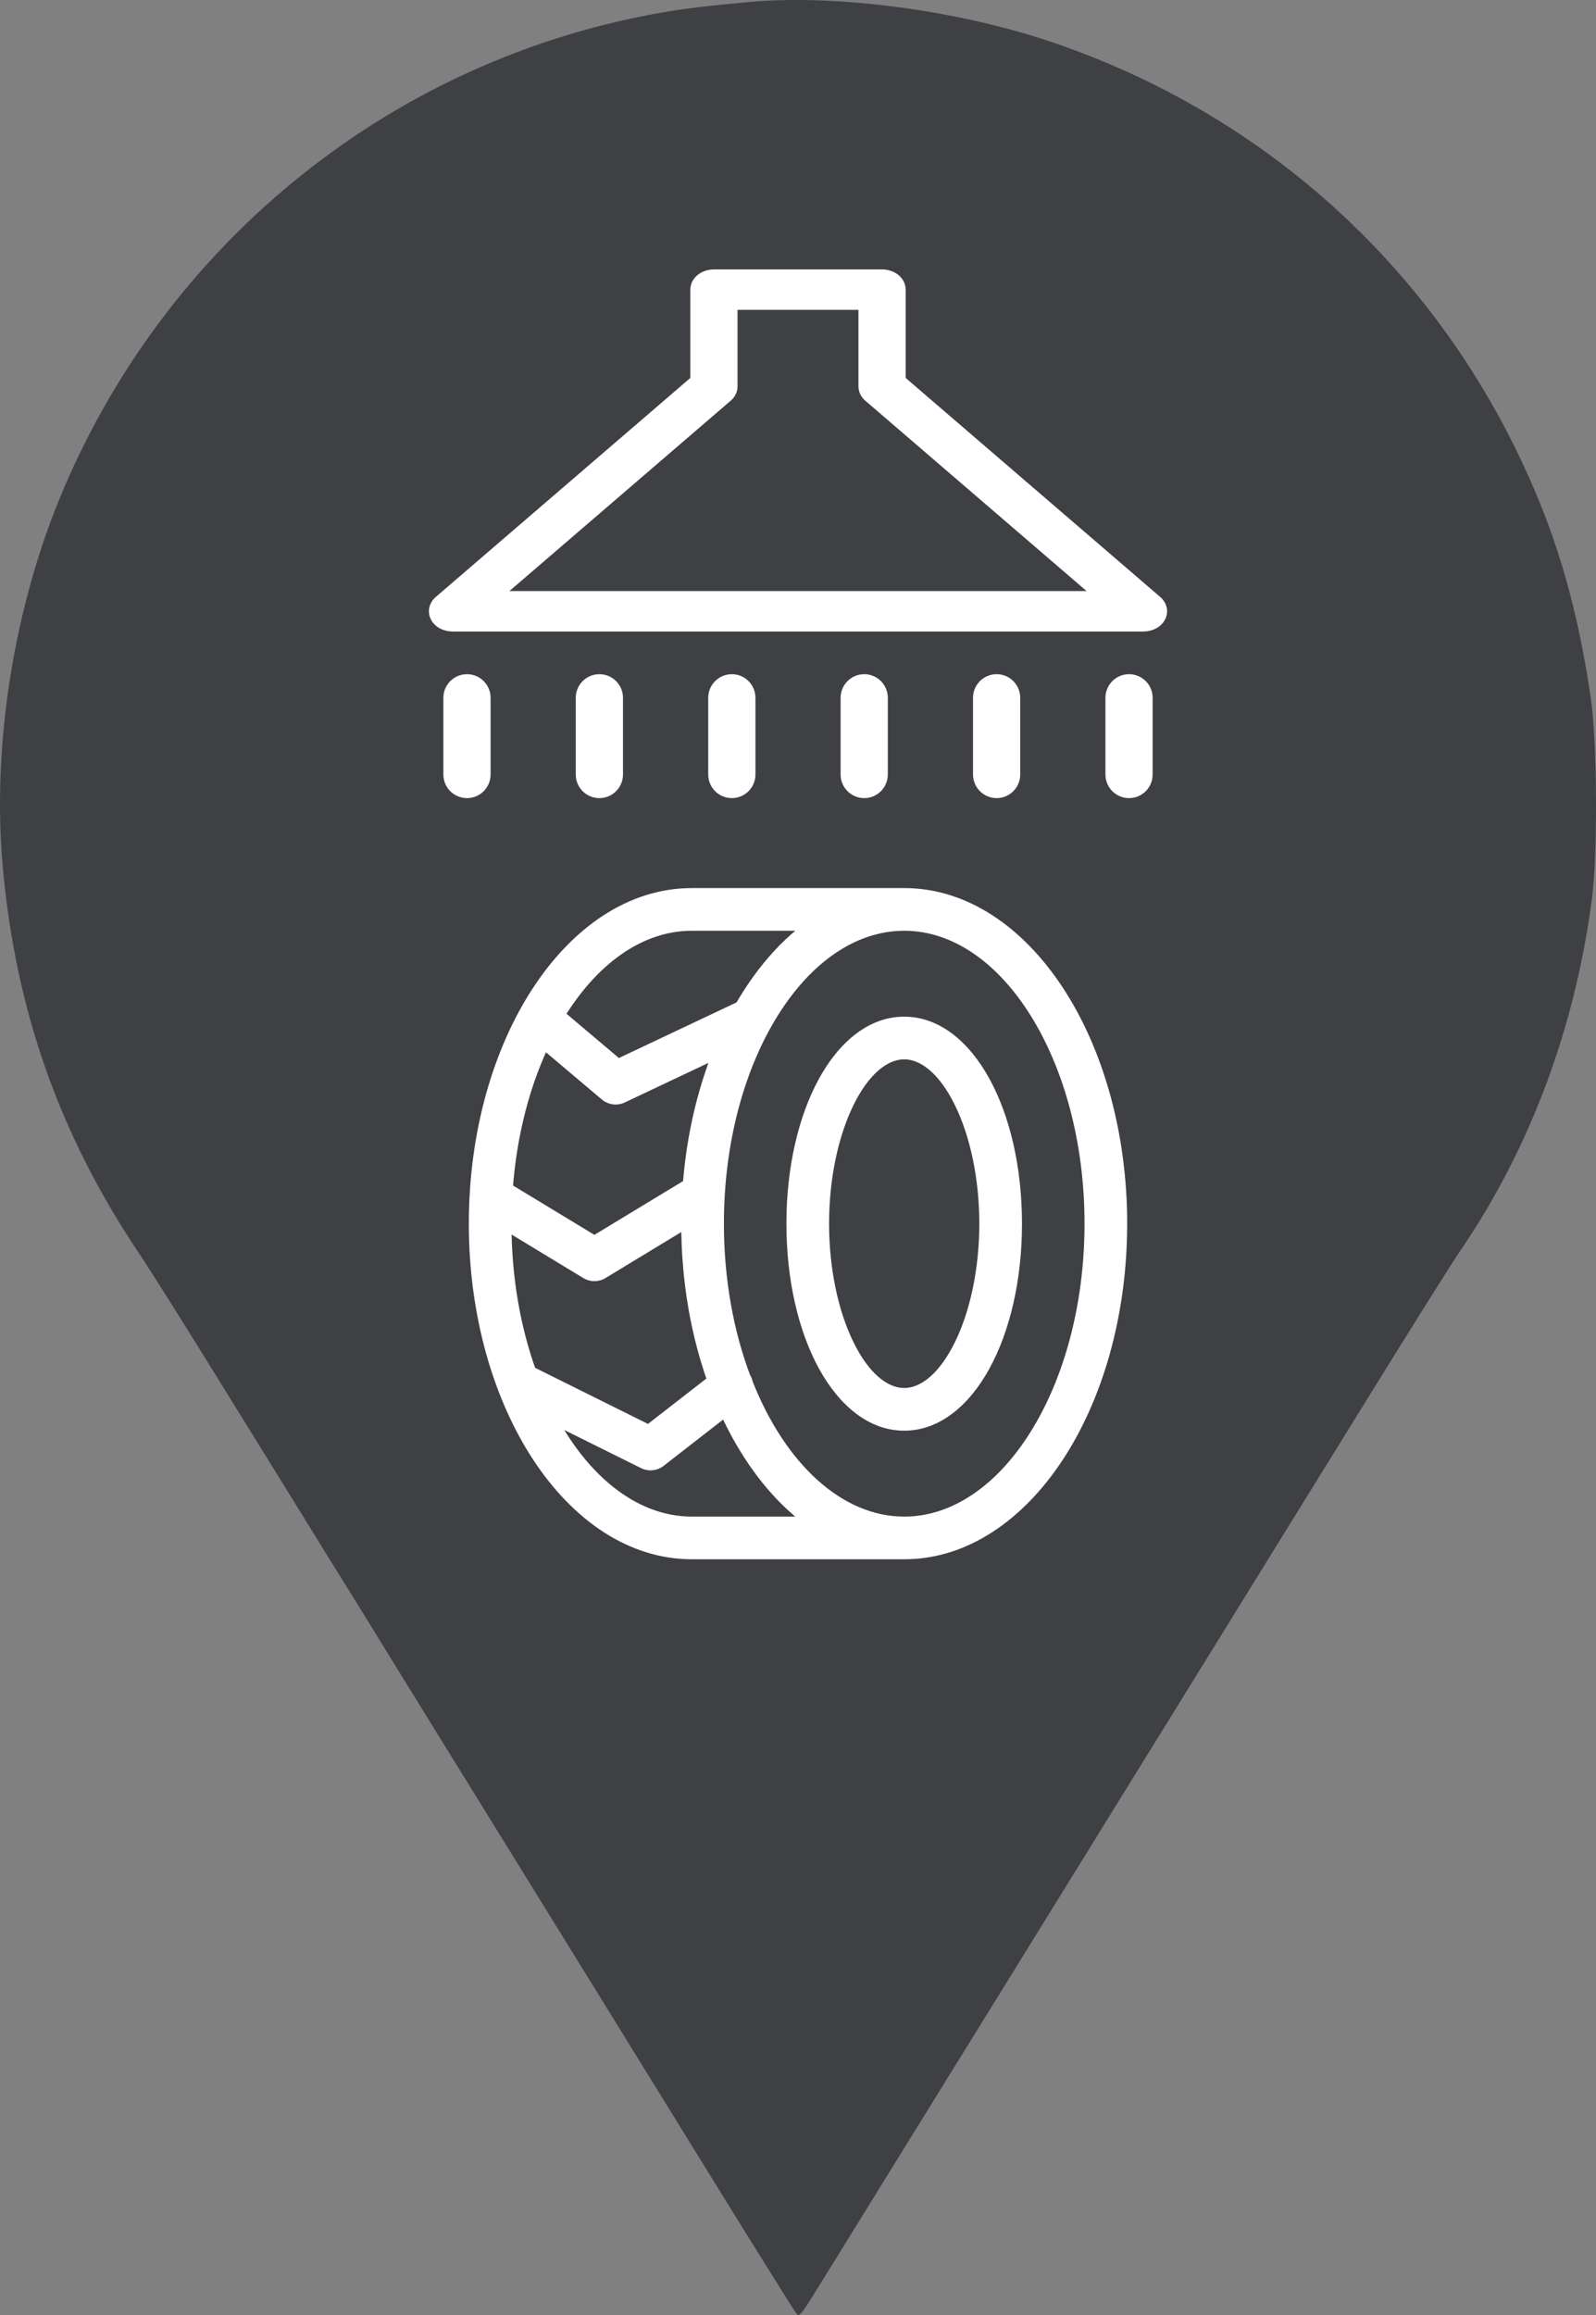 <svg width="80" height="116" viewBox="0 0 80 116" fill="none" xmlns="http://www.w3.org/2000/svg">
<rect x="0" y="0" width="80" height="116" fill="#808080" stroke="none"/>
<path d="M37.544 0.101C35.39 0.301 34.329 0.428 33.184 0.628C19.831 2.946 8.549 11.923 3.191 24.493C0.701 30.309 -0.423 37.358 0.144 43.511C0.806 50.686 2.981 56.829 6.92 62.729C7.425 63.477 9.063 66.07 10.545 68.472C13.991 74.035 14.505 74.867 16.638 78.323C17.615 79.883 19.075 82.253 19.895 83.591C20.714 84.919 22.489 87.796 23.834 89.966C27.816 96.404 31.43 102.251 35.747 109.248C37.985 112.872 39.876 115.896 39.95 115.97C40.065 116.086 40.223 115.896 40.821 114.916C41.231 114.263 42.849 111.639 44.425 109.089C48.522 102.473 49.1 101.524 49.835 100.344C50.192 99.765 51.968 96.899 53.775 93.97C55.582 91.041 57.473 87.985 57.977 87.174C58.481 86.362 59.941 83.992 61.233 81.906C62.526 79.819 63.87 77.638 64.228 77.059C64.585 76.479 66.581 73.255 68.661 69.894C70.741 66.533 72.79 63.256 73.231 62.624C76.708 57.503 78.946 51.508 79.797 45.028C80.091 42.752 80.059 37.2 79.744 35.019C79.03 30.13 77.895 26.379 75.91 22.365C71.088 12.639 62.725 5.401 52.388 1.998C47.713 0.47 41.777 -0.289 37.544 0.101Z" fill="#3F4043"/>
<path fill-rule="evenodd" clip-rule="evenodd" d="M34.676 45H45.324C51.21 45 56 52.319 56 61.316C56 70.313 51.21 77.632 45.324 77.632H34.676C28.789 77.632 24 70.313 24 61.316C24 52.319 28.789 45 34.676 45ZM41.413 46.138H34.676C31.949 46.138 29.486 47.973 27.746 50.904L30.946 53.605L37.276 50.613C38.392 48.655 39.807 47.108 41.413 46.138ZM29.795 62.461L34.717 59.477C34.912 56.831 35.522 54.375 36.446 52.264L31.102 54.791C31.025 54.828 30.942 54.846 30.859 54.846C30.727 54.846 30.597 54.8 30.492 54.712L27.192 51.926C26.109 54.106 25.393 56.767 25.195 59.673L29.795 62.461ZM29.5 63.613L25.144 60.973C25.143 61.019 25.142 61.065 25.141 61.11C25.14 61.179 25.138 61.247 25.138 61.315C25.138 64.079 25.607 66.671 26.422 68.906C26.428 68.908 26.434 68.91 26.44 68.912C26.455 68.917 26.47 68.922 26.484 68.929L32.54 71.938L35.999 69.249C35.139 66.899 34.647 64.194 34.647 61.316C34.647 61.202 34.65 61.089 34.652 60.976C34.653 60.933 34.654 60.889 34.655 60.846L30.09 63.613C29.999 63.668 29.897 63.696 29.795 63.696C29.692 63.696 29.59 63.668 29.5 63.613ZM27.09 70.502C28.834 74.14 31.585 76.494 34.676 76.494H41.413C39.373 75.262 37.64 73.101 36.438 70.35L32.957 73.057C32.855 73.136 32.731 73.177 32.607 73.177C32.521 73.177 32.434 73.157 32.354 73.117L27.09 70.502ZM37.244 69.368C38.933 73.644 41.922 76.494 45.324 76.494C50.583 76.494 54.861 69.685 54.862 61.316C54.862 52.947 50.583 46.138 45.324 46.138C40.064 46.138 35.786 52.947 35.786 61.316C35.786 64.164 36.282 66.83 37.143 69.109C37.2 69.188 37.233 69.277 37.244 69.368ZM39.919 61.316C39.919 55.78 42.293 51.443 45.323 51.443C48.353 51.443 50.727 55.78 50.727 61.316C50.727 66.852 48.353 71.189 45.323 71.189C42.293 71.189 39.919 66.852 39.919 61.316ZM41.058 61.315C41.058 66.05 43.011 70.05 45.323 70.05C47.635 70.05 49.588 66.05 49.588 61.315C49.588 56.581 47.635 52.581 45.323 52.581C43.011 52.581 41.058 56.581 41.058 61.315Z" fill="white"/>
<path d="M41.413 46.138L41.672 46.566L43.209 45.638H41.413V46.138ZM27.746 50.904L27.316 50.648L27.1 51.013L27.424 51.286L27.746 50.904ZM30.946 53.605L30.623 53.987L30.869 54.195L31.16 54.057L30.946 53.605ZM37.276 50.613L37.489 51.065L37.632 50.997L37.71 50.86L37.276 50.613ZM34.717 59.477L34.976 59.905L35.196 59.771L35.215 59.514L34.717 59.477ZM29.795 62.461L29.536 62.889L29.795 63.046L30.054 62.889L29.795 62.461ZM36.446 52.264L36.904 52.465L37.44 51.241L36.233 51.812L36.446 52.264ZM31.102 54.791L30.889 54.339L30.889 54.339L31.102 54.791ZM30.492 54.712L30.814 54.33L30.814 54.33L30.492 54.712ZM27.192 51.926L27.514 51.544L27.027 51.132L26.744 51.703L27.192 51.926ZM25.195 59.673L24.697 59.639L24.676 59.943L24.936 60.101L25.195 59.673ZM25.144 60.973L25.403 60.545L24.655 60.092L24.644 60.966L25.144 60.973ZM29.5 63.613L29.76 63.186L29.759 63.185L29.5 63.613ZM25.141 61.11L25.641 61.121L25.641 61.121L25.141 61.11ZM25.138 61.315L24.638 61.314V61.315H25.138ZM26.422 68.906L25.952 69.077L26.031 69.294L26.248 69.375L26.422 68.906ZM26.44 68.912L26.603 68.439L26.603 68.439L26.44 68.912ZM26.484 68.929L26.706 68.481L26.704 68.48L26.484 68.929ZM32.54 71.938L32.318 72.386L32.599 72.525L32.847 72.333L32.54 71.938ZM35.999 69.249L36.306 69.643L36.593 69.419L36.468 69.077L35.999 69.249ZM34.652 60.976L34.152 60.965L34.152 60.965L34.652 60.976ZM34.655 60.846L35.155 60.855L35.172 59.947L34.396 60.418L34.655 60.846ZM30.09 63.613L29.83 63.186L29.829 63.186L30.09 63.613ZM27.09 70.502L27.313 70.055L26.011 69.408L26.64 70.719L27.09 70.502ZM41.413 76.494V76.994H43.208L41.671 76.066L41.413 76.494ZM36.438 70.35L36.896 70.15L36.639 69.56L36.131 69.955L36.438 70.35ZM32.957 73.057L33.263 73.453L33.264 73.452L32.957 73.057ZM32.354 73.117L32.132 73.565L32.133 73.566L32.354 73.117ZM37.244 69.368L36.748 69.43L36.756 69.492L36.779 69.551L37.244 69.368ZM54.862 61.316L55.362 61.316V61.316H54.862ZM37.143 69.109L36.675 69.286L36.698 69.348L36.737 69.402L37.143 69.109ZM45.324 44.5H34.676V45.5H45.324V44.5ZM56.5 61.316C56.5 56.734 55.281 52.557 53.288 49.511C51.297 46.469 48.491 44.5 45.324 44.5V45.5C48.043 45.5 50.575 47.191 52.451 50.058C54.324 52.92 55.5 56.901 55.5 61.316H56.5ZM45.324 78.132C48.491 78.132 51.297 76.164 53.288 73.122C55.281 70.075 56.5 65.898 56.5 61.316H55.5C55.5 65.731 54.324 69.712 52.451 72.574C50.575 75.441 48.043 77.132 45.324 77.132V78.132ZM34.676 78.132H45.324V77.132H34.676V78.132ZM23.5 61.316C23.5 65.898 24.719 70.075 26.712 73.122C28.703 76.164 31.509 78.132 34.676 78.132V77.132C31.957 77.132 29.425 75.441 27.549 72.574C25.676 69.712 24.5 65.731 24.5 61.316H23.5ZM34.676 44.5C31.509 44.5 28.703 46.469 26.712 49.511C24.719 52.557 23.5 56.734 23.5 61.316H24.5C24.5 56.901 25.676 52.92 27.549 50.058C29.425 47.191 31.957 45.5 34.676 45.5V44.5ZM34.676 46.638H41.413V45.638H34.676V46.638ZM28.176 51.159C29.866 48.312 32.192 46.638 34.676 46.638V45.638C31.705 45.638 29.106 47.633 27.316 50.648L28.176 51.159ZM31.269 53.223L28.069 50.522L27.424 51.286L30.623 53.987L31.269 53.223ZM37.062 50.161L30.732 53.153L31.16 54.057L37.489 51.065L37.062 50.161ZM41.155 45.71C39.46 46.733 37.99 48.351 36.841 50.365L37.71 50.86C38.794 48.959 40.154 47.482 41.672 46.566L41.155 45.71ZM34.458 59.05L29.535 62.034L30.054 62.889L34.976 59.905L34.458 59.05ZM35.988 52.064C35.04 54.23 34.417 56.742 34.218 59.44L35.215 59.514C35.407 56.92 36.004 54.52 36.904 52.465L35.988 52.064ZM31.316 55.243L36.66 52.716L36.233 51.812L30.889 54.339L31.316 55.243ZM30.859 55.346C31.014 55.346 31.17 55.312 31.316 55.243L30.889 54.339C30.879 54.344 30.869 54.346 30.859 54.346V55.346ZM30.169 55.094C30.366 55.26 30.612 55.346 30.859 55.346V54.346C30.843 54.346 30.827 54.34 30.814 54.33L30.169 55.094ZM26.869 52.308L30.169 55.094L30.814 54.33L27.514 51.544L26.869 52.308ZM25.694 59.707C25.888 56.86 26.589 54.264 27.64 52.148L26.744 51.703C25.629 53.948 24.898 56.674 24.697 59.639L25.694 59.707ZM30.054 62.034L25.454 59.245L24.936 60.101L29.536 62.889L30.054 62.034ZM24.884 61.4L29.24 64.041L29.759 63.185L25.403 60.545L24.884 61.4ZM25.641 61.121C25.642 61.075 25.643 61.028 25.644 60.979L24.644 60.966C24.643 61.01 24.642 61.053 24.641 61.1L25.641 61.121ZM25.638 61.317C25.638 61.254 25.64 61.19 25.641 61.121L24.641 61.1C24.64 61.167 24.638 61.24 24.638 61.314L25.638 61.317ZM26.892 68.734C26.098 66.557 25.638 64.024 25.638 61.315H24.638C24.638 64.135 25.116 66.785 25.952 69.077L26.892 68.734ZM26.603 68.439C26.6 68.438 26.598 68.438 26.596 68.437C26.595 68.437 26.595 68.437 26.595 68.437L26.248 69.375C26.261 69.379 26.272 69.383 26.277 69.385L26.603 68.439ZM26.704 68.48C26.657 68.457 26.613 68.443 26.603 68.439L26.277 69.385C26.281 69.386 26.283 69.387 26.285 69.388C26.286 69.388 26.286 69.388 26.284 69.387C26.282 69.387 26.274 69.383 26.263 69.378L26.704 68.48ZM32.763 71.49L26.706 68.481L26.261 69.377L32.318 72.386L32.763 71.49ZM35.692 68.854L32.233 71.543L32.847 72.333L36.306 69.643L35.692 68.854ZM34.147 61.316C34.147 64.25 34.648 67.013 35.529 69.421L36.468 69.077C35.63 66.784 35.147 64.138 35.147 61.316H34.147ZM34.152 60.965C34.15 61.077 34.147 61.195 34.147 61.316H35.147C35.147 61.208 35.149 61.101 35.152 60.988L34.152 60.965ZM34.155 60.836C34.154 60.879 34.153 60.921 34.152 60.965L35.152 60.988C35.153 60.944 35.154 60.9 35.155 60.855L34.155 60.836ZM30.349 64.041L34.914 61.273L34.396 60.418L29.83 63.186L30.349 64.041ZM29.795 64.196C29.986 64.196 30.179 64.145 30.35 64.04L29.829 63.186C29.82 63.192 29.808 63.196 29.795 63.196V64.196ZM29.239 64.04C29.41 64.144 29.603 64.196 29.795 64.196V63.196C29.782 63.196 29.77 63.192 29.76 63.186L29.239 64.04ZM34.676 75.994C31.861 75.994 29.246 73.842 27.541 70.286L26.64 70.719C28.423 74.439 31.309 76.994 34.676 76.994V75.994ZM41.413 75.994H34.676V76.994H41.413V75.994ZM35.98 70.55C37.211 73.369 39.004 75.623 41.154 76.922L41.671 76.066C39.743 74.901 38.069 72.834 36.896 70.15L35.98 70.55ZM33.264 73.452L36.745 70.745L36.131 69.955L32.65 72.662L33.264 73.452ZM32.607 73.677C32.84 73.677 33.072 73.6 33.263 73.453L32.651 72.662C32.638 72.672 32.623 72.677 32.607 72.677V73.677ZM32.133 73.566C32.282 73.639 32.445 73.677 32.607 73.677V72.677C32.597 72.677 32.586 72.674 32.575 72.669L32.133 73.566ZM26.868 70.95L32.132 73.565L32.577 72.67L27.313 70.055L26.868 70.95ZM45.324 75.994C42.226 75.994 39.367 73.381 37.709 69.184L36.779 69.551C38.499 73.906 41.618 76.994 45.324 76.994V75.994ZM54.362 61.316C54.361 65.421 53.311 69.12 51.641 71.777C49.967 74.441 47.719 75.994 45.324 75.994V76.994C48.187 76.994 50.708 75.142 52.488 72.309C54.272 69.47 55.361 65.58 55.362 61.316L54.362 61.316ZM45.324 46.638C47.719 46.638 49.967 48.191 51.641 50.855C53.311 53.512 54.362 57.211 54.362 61.316H55.362C55.362 57.052 54.273 53.162 52.488 50.323C50.708 47.49 48.187 45.638 45.324 45.638V46.638ZM36.286 61.316C36.286 57.211 37.336 53.512 39.006 50.855C40.68 48.191 42.928 46.638 45.324 46.638V45.638C42.46 45.638 39.939 47.49 38.159 50.323C36.375 53.162 35.286 57.052 35.286 61.316H36.286ZM37.61 68.933C36.772 66.713 36.286 64.107 36.286 61.316H35.286C35.286 64.22 35.792 66.947 36.675 69.286L37.61 68.933ZM37.74 69.305C37.719 69.135 37.656 68.967 37.548 68.817L36.737 69.402C36.743 69.409 36.746 69.418 36.748 69.43L37.74 69.305ZM45.323 50.943C43.545 50.943 42.059 52.212 41.046 54.063C40.026 55.928 39.419 58.483 39.419 61.316H40.419C40.419 58.612 41 56.231 41.924 54.543C42.855 52.842 44.071 51.943 45.323 51.943V50.943ZM51.227 61.316C51.227 58.483 50.62 55.928 49.6 54.063C48.587 52.212 47.101 50.943 45.323 50.943V51.943C46.575 51.943 47.791 52.842 48.722 54.543C49.646 56.231 50.227 58.612 50.227 61.316H51.227ZM45.323 71.689C47.101 71.689 48.587 70.419 49.6 68.569C50.62 66.704 51.227 64.149 51.227 61.316H50.227C50.227 64.019 49.646 66.401 48.723 68.088C47.791 69.79 46.575 70.689 45.323 70.689V71.689ZM39.419 61.316C39.419 64.149 40.026 66.704 41.046 68.569C42.059 70.419 43.545 71.689 45.323 71.689V70.689C44.071 70.689 42.855 69.79 41.923 68.088C41 66.401 40.419 64.019 40.419 61.316H39.419ZM45.323 69.55C44.47 69.55 43.531 68.791 42.773 67.239C42.034 65.727 41.558 63.621 41.558 61.315H40.558C40.558 63.745 41.058 66.006 41.874 67.678C42.671 69.31 43.864 70.55 45.323 70.55V69.55ZM49.088 61.315C49.088 63.621 48.612 65.727 47.873 67.239C47.115 68.791 46.176 69.55 45.323 69.55V70.55C46.782 70.55 47.975 69.31 48.772 67.678C49.588 66.006 50.088 63.745 50.088 61.315H49.088ZM45.323 53.081C46.176 53.081 47.116 53.84 47.873 55.392C48.612 56.904 49.088 59.01 49.088 61.315H50.088C50.088 58.886 49.588 56.625 48.772 54.953C47.975 53.322 46.782 52.081 45.323 52.081V53.081ZM41.558 61.315C41.558 59.01 42.034 56.904 42.773 55.392C43.53 53.84 44.47 53.081 45.323 53.081V52.081C43.864 52.081 42.671 53.322 41.874 54.953C41.058 56.625 40.558 58.886 40.558 61.315H41.558Z" fill="white"/>
<path fill-rule="evenodd" clip-rule="evenodd" d="M57.831 30.292L44.897 19.168V14.513C44.897 14.23 44.591 14 44.213 14H35.786C35.409 14 35.103 14.23 35.103 14.513V19.168L22.169 30.292C21.992 30.443 21.95 30.659 22.061 30.842C22.172 31.025 22.415 31.143 22.683 31.143H57.317C57.585 31.143 57.828 31.025 57.939 30.842C58.05 30.659 58.007 30.443 57.831 30.292ZM24.187 30.116L36.3 19.699C36.409 19.605 36.469 19.485 36.469 19.361V15.027H43.53V19.361C43.53 19.485 43.59 19.605 43.699 19.699L55.812 30.116H24.187ZM23.408 34.282C23.03 34.282 22.724 34.588 22.724 34.966V38.809C22.724 39.186 23.03 39.492 23.408 39.492C23.785 39.492 24.091 39.186 24.091 38.809V34.966C24.091 34.588 23.785 34.282 23.408 34.282ZM29.36 34.966C29.36 34.588 29.666 34.282 30.043 34.282C30.421 34.282 30.727 34.588 30.727 34.966V38.809C30.727 39.186 30.421 39.492 30.043 39.492C29.666 39.492 29.36 39.186 29.36 38.809V34.966ZM36.684 34.282C36.306 34.282 36 34.588 36 34.966V38.809C36 39.186 36.306 39.492 36.684 39.492C37.061 39.492 37.367 39.186 37.367 38.809V34.966C37.367 34.588 37.061 34.282 36.684 34.282ZM42.636 34.966C42.636 34.588 42.942 34.282 43.319 34.282C43.696 34.282 44.002 34.588 44.002 34.966V38.809C44.002 39.186 43.696 39.492 43.319 39.492C42.942 39.492 42.636 39.186 42.636 38.809V34.966ZM49.956 34.282C49.579 34.282 49.273 34.588 49.273 34.966V38.809C49.273 39.186 49.579 39.492 49.956 39.492C50.333 39.492 50.639 39.186 50.639 38.809V34.966C50.639 34.588 50.333 34.282 49.956 34.282ZM55.91 34.966C55.91 34.588 56.216 34.282 56.593 34.282C56.97 34.282 57.276 34.588 57.276 34.966V38.809C57.276 39.186 56.97 39.492 56.593 39.492C56.216 39.492 55.91 39.186 55.91 38.809V34.966Z" fill="white"/>
<path d="M44.897 19.168H44.397V19.398L44.571 19.547L44.897 19.168ZM57.831 30.292L58.157 29.913L58.157 29.913L57.831 30.292ZM35.103 19.168L35.429 19.547L35.603 19.398V19.168H35.103ZM22.169 30.292L21.843 29.913L21.843 29.913L22.169 30.292ZM22.061 30.842L22.489 30.583L22.489 30.583L22.061 30.842ZM57.939 30.842L57.511 30.583L57.511 30.583L57.939 30.842ZM36.3 19.699L35.975 19.319L35.974 19.32L36.3 19.699ZM24.187 30.116L23.861 29.737L22.839 30.616H24.187V30.116ZM36.469 15.027V14.527H35.969V15.027H36.469ZM43.53 15.027H44.03V14.527H43.53V15.027ZM43.699 19.699L43.372 20.077L43.373 20.078L43.699 19.699ZM55.812 30.116V30.616H57.16L56.138 29.737L55.812 30.116ZM44.571 19.547L57.505 30.671L58.157 29.913L45.223 18.789L44.571 19.547ZM44.397 14.513V19.168H45.397V14.513H44.397ZM44.213 14.5C44.304 14.5 44.367 14.528 44.396 14.55C44.425 14.572 44.397 14.564 44.397 14.513H45.397C45.397 14.179 45.215 13.915 44.997 13.751C44.779 13.587 44.5 13.5 44.213 13.5V14.5ZM35.786 14.5H44.213V13.5H35.786V14.5ZM35.603 14.513C35.603 14.564 35.575 14.572 35.603 14.55C35.632 14.528 35.695 14.5 35.786 14.5V13.5C35.5 13.5 35.221 13.586 35.003 13.751C34.784 13.915 34.603 14.179 34.603 14.513H35.603ZM35.603 19.168V14.513H34.603V19.168H35.603ZM22.495 30.671L35.429 19.547L34.777 18.789L21.843 29.913L22.495 30.671ZM22.489 30.583C22.491 30.587 22.496 30.596 22.498 30.609C22.501 30.623 22.501 30.637 22.498 30.651C22.492 30.679 22.481 30.683 22.495 30.671L21.843 29.913C21.505 30.203 21.381 30.683 21.633 31.1L22.489 30.583ZM22.683 30.643C22.621 30.643 22.568 30.629 22.531 30.611C22.493 30.593 22.486 30.577 22.489 30.583L21.633 31.1C21.858 31.473 22.291 31.643 22.683 31.643V30.643ZM57.317 30.643H22.683V31.643H57.317V30.643ZM57.511 30.583C57.514 30.577 57.507 30.593 57.469 30.611C57.432 30.629 57.38 30.643 57.317 30.643V31.643C57.709 31.643 58.142 31.472 58.367 31.1L57.511 30.583ZM57.505 30.671C57.519 30.683 57.508 30.679 57.502 30.651C57.499 30.638 57.499 30.624 57.502 30.61C57.504 30.596 57.509 30.587 57.511 30.583L58.367 31.1C58.62 30.682 58.494 30.203 58.157 29.913L57.505 30.671ZM35.974 19.32L23.861 29.737L24.513 30.495L36.627 20.078L35.974 19.32ZM35.969 19.361C35.969 19.341 35.975 19.326 35.979 19.318C35.983 19.31 35.984 19.312 35.975 19.319L36.626 20.078C36.827 19.906 36.969 19.654 36.969 19.361H35.969ZM35.969 15.027V19.361H36.969V15.027H35.969ZM43.53 14.527H36.469V15.527H43.53V14.527ZM44.03 19.361V15.027H43.03V19.361H44.03ZM44.026 19.32C44.017 19.312 44.017 19.31 44.021 19.318C44.025 19.326 44.03 19.341 44.03 19.361H43.03C43.03 19.655 43.173 19.905 43.372 20.077L44.026 19.32ZM56.138 29.737L44.025 19.32L43.373 20.078L55.486 30.495L56.138 29.737ZM24.187 30.616H55.812V29.616H24.187V30.616ZM23.224 34.966C23.224 34.864 23.306 34.782 23.408 34.782V33.782C22.754 33.782 22.224 34.312 22.224 34.966H23.224ZM23.224 38.809V34.966H22.224V38.809H23.224ZM23.408 38.992C23.306 38.992 23.224 38.91 23.224 38.809H22.224C22.224 39.462 22.754 39.992 23.408 39.992V38.992ZM23.591 38.809C23.591 38.91 23.509 38.992 23.408 38.992V39.992C24.062 39.992 24.591 39.462 24.591 38.809H23.591ZM23.591 34.966V38.809H24.591V34.966H23.591ZM23.408 34.782C23.509 34.782 23.591 34.864 23.591 34.966H24.591C24.591 34.312 24.061 33.782 23.408 33.782V34.782ZM30.043 33.782C29.389 33.782 28.86 34.312 28.86 34.966H29.86C29.86 34.864 29.942 34.782 30.043 34.782V33.782ZM31.227 34.966C31.227 34.312 30.697 33.782 30.043 33.782V34.782C30.145 34.782 30.227 34.864 30.227 34.966H31.227ZM31.227 38.809V34.966H30.227V38.809H31.227ZM30.043 39.992C30.697 39.992 31.227 39.462 31.227 38.809H30.227C30.227 38.91 30.145 38.992 30.043 38.992V39.992ZM28.86 38.809C28.86 39.462 29.389 39.992 30.043 39.992V38.992C29.942 38.992 29.86 38.91 29.86 38.809H28.86ZM28.86 34.966V38.809H29.86V34.966H28.86ZM36.5 34.966C36.5 34.864 36.582 34.782 36.684 34.782V33.782C36.029 33.782 35.5 34.312 35.5 34.966H36.5ZM36.5 38.809V34.966H35.5V38.809H36.5ZM36.684 38.992C36.582 38.992 36.5 38.91 36.5 38.809H35.5C35.5 39.462 36.029 39.992 36.684 39.992V38.992ZM36.867 38.809C36.867 38.91 36.785 38.992 36.684 38.992V39.992C37.337 39.992 37.867 39.462 37.867 38.809H36.867ZM36.867 34.966V38.809H37.867V34.966H36.867ZM36.684 34.782C36.785 34.782 36.867 34.864 36.867 34.966H37.867C37.867 34.312 37.337 33.782 36.684 33.782V34.782ZM43.319 33.782C42.666 33.782 42.136 34.312 42.136 34.966H43.136C43.136 34.864 43.218 34.782 43.319 34.782V33.782ZM44.502 34.966C44.502 34.312 43.972 33.782 43.319 33.782V34.782C43.42 34.782 43.502 34.864 43.502 34.966H44.502ZM44.502 38.809V34.966H43.502V38.809H44.502ZM43.319 39.992C43.972 39.992 44.502 39.462 44.502 38.809H43.502C43.502 38.91 43.42 38.992 43.319 38.992V39.992ZM42.136 38.809C42.136 39.462 42.666 39.992 43.319 39.992V38.992C43.218 38.992 43.136 38.91 43.136 38.809H42.136ZM42.136 34.966V38.809H43.136V34.966H42.136ZM49.773 34.966C49.773 34.864 49.855 34.782 49.956 34.782V33.782C49.303 33.782 48.773 34.312 48.773 34.966H49.773ZM49.773 38.809V34.966H48.773V38.809H49.773ZM49.956 38.992C49.855 38.992 49.773 38.91 49.773 38.809H48.773C48.773 39.462 49.303 39.992 49.956 39.992V38.992ZM50.139 38.809C50.139 38.91 50.057 38.992 49.956 38.992V39.992C50.609 39.992 51.139 39.462 51.139 38.809H50.139ZM50.139 34.966V38.809H51.139V34.966H50.139ZM49.956 34.782C50.057 34.782 50.139 34.864 50.139 34.966H51.139C51.139 34.312 50.609 33.782 49.956 33.782V34.782ZM56.593 33.782C55.94 33.782 55.41 34.312 55.41 34.966H56.41C56.41 34.864 56.492 34.782 56.593 34.782V33.782ZM57.776 34.966C57.776 34.312 57.246 33.782 56.593 33.782V34.782C56.694 34.782 56.776 34.864 56.776 34.966H57.776ZM57.776 38.809V34.966H56.776V38.809H57.776ZM56.593 39.992C57.246 39.992 57.776 39.462 57.776 38.809H56.776C56.776 38.91 56.694 38.992 56.593 38.992V39.992ZM55.41 38.809C55.41 39.462 55.94 39.992 56.593 39.992V38.992C56.492 38.992 56.41 38.91 56.41 38.809H55.41ZM55.41 34.966V38.809H56.41V34.966H55.41Z" fill="white"/>
</svg>
